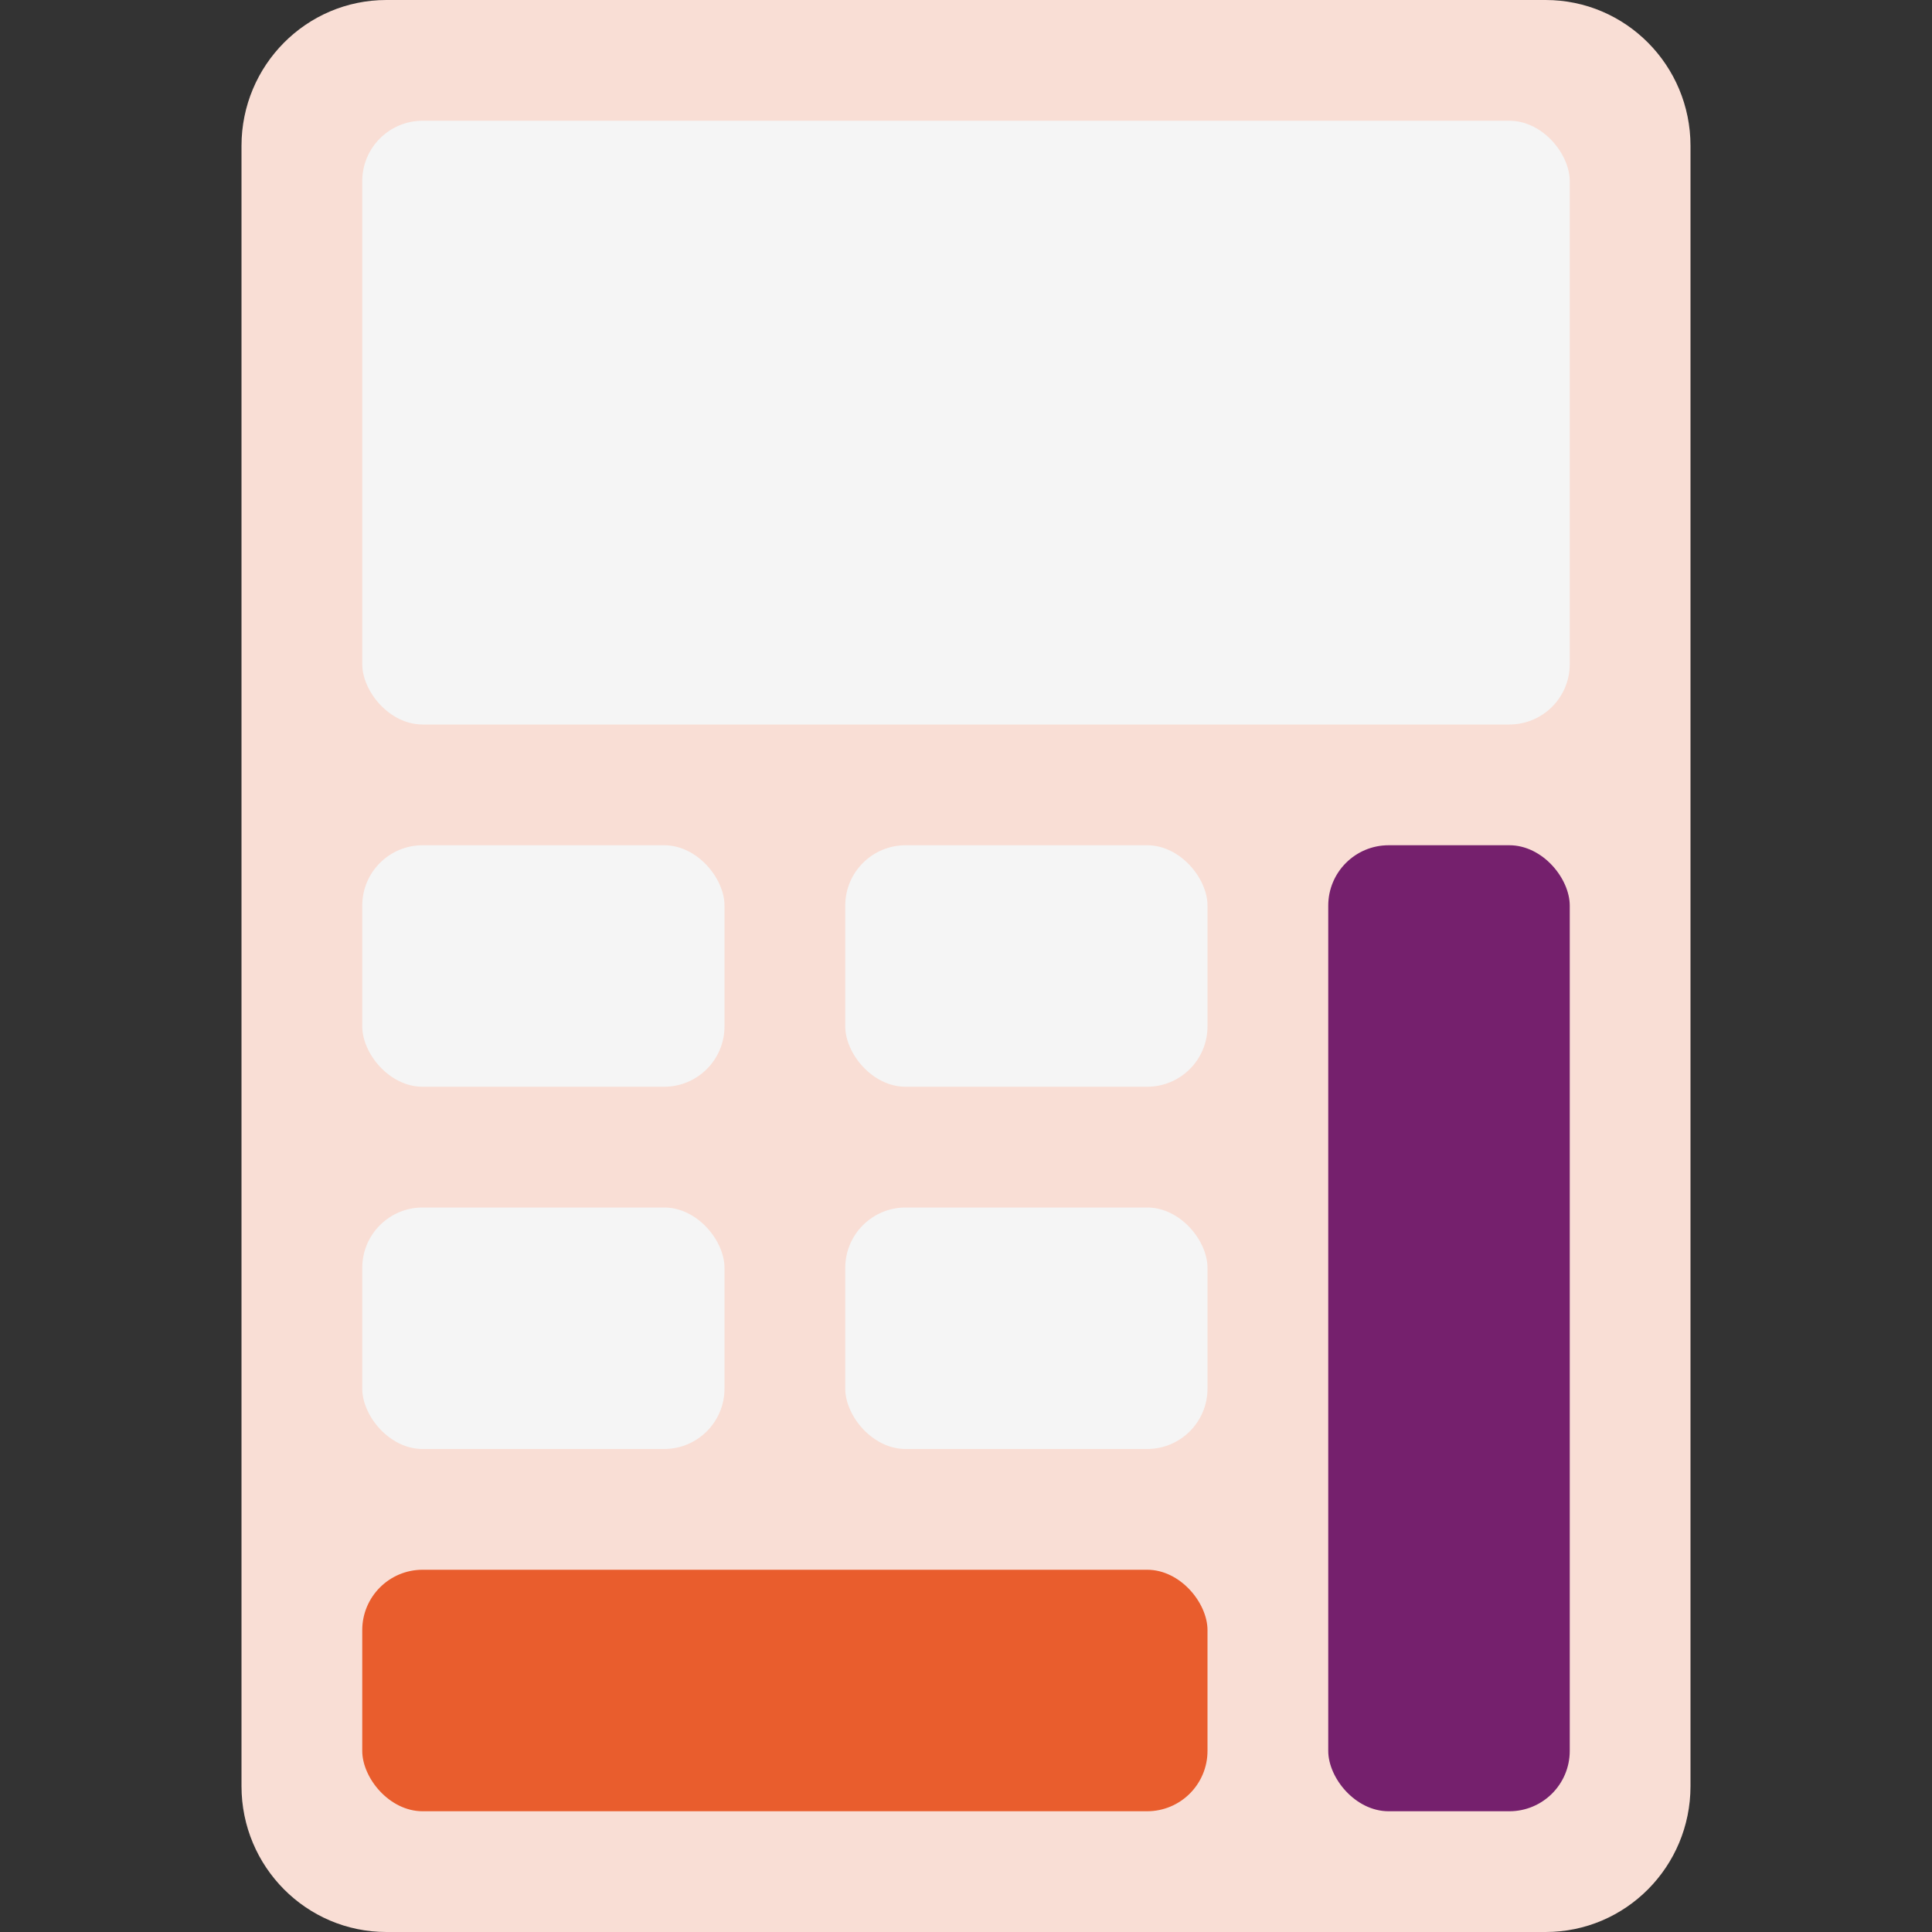 <svg xmlns="http://www.w3.org/2000/svg" width="16" height="16" version="1">
 <rect width="100%" height="100%" fill="#333333" stroke="none"/>
 <path style="fill:#f9ded5" d="m 3.2,0 h 9.6 C 13.463,0 14,0.541 14,1.208 V 14.792 C 14,15.459 13.463,16 12.8,16 H 3.2 C 2.537,16 2,15.459 2,14.792 V 1.208 C 2,0.541 2.537,0 3.2,0 Z m 0,0"/>
 <rect style="fill:#e95d2d" width="7" height="2" x="3" y="13" rx=".5"/>
 <rect style="fill:#75206d" width="2" height="8" x="11" y="7" rx=".5"/>
 <rect style="fill:#f5f5f5" width="3" height="2" x="3" y="10" rx=".5"/>
 <rect style="fill:#f5f5f5" width="3" height="2" x="3" y="7" rx=".5"/>
 <rect style="fill:#f5f5f5" width="3" height="2" x="7" y="7" rx=".5"/>
 <rect style="fill:#f5f5f5" width="3" height="2" x="7" y="10" rx=".5"/>
 <rect style="fill:#f5f5f5" width="10" height="5" x="3" y="1" rx=".5"/>
</svg>
